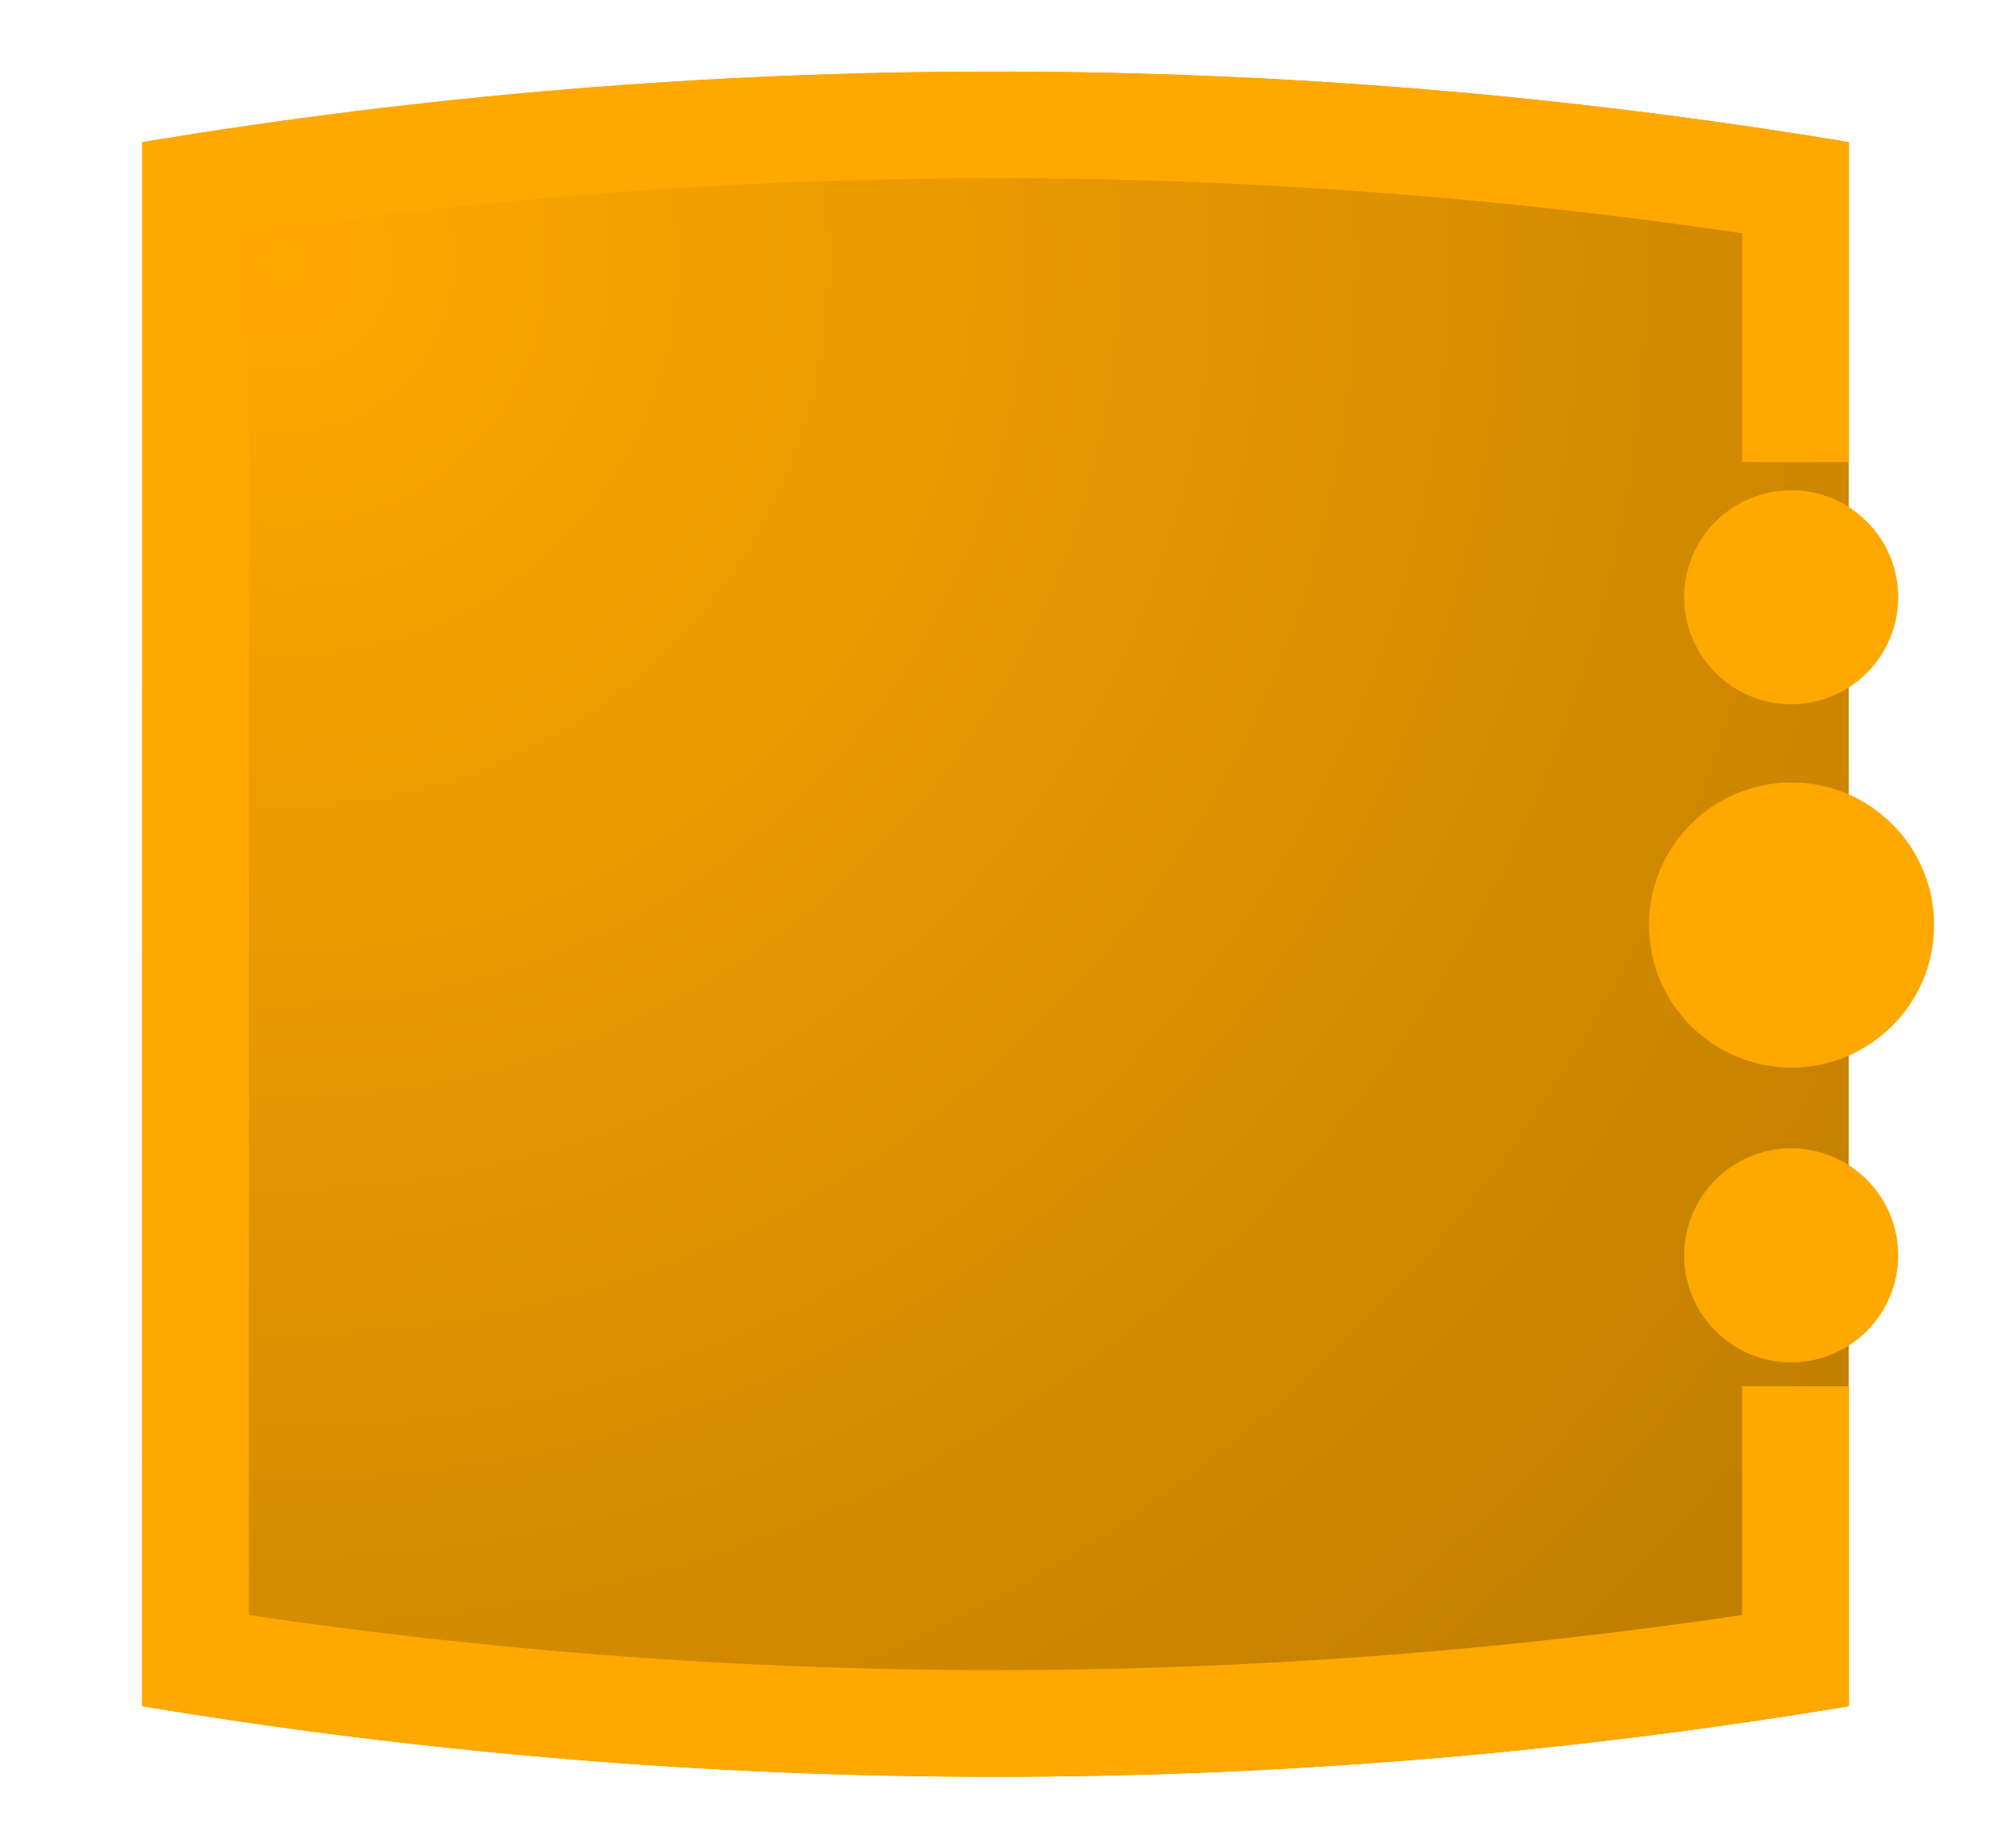 <?xml version="1.0" encoding="UTF-8" standalone="no"?>
<!DOCTYPE svg PUBLIC "-//W3C//DTD SVG 1.1//EN" "http://www.w3.org/Graphics/SVG/1.1/DTD/svg11.dtd">
<svg version="1.1" xmlns="http://www.w3.org/2000/svg" xmlns:xlink="http://www.w3.org/1999/xlink" preserveAspectRatio="xMidYMid meet" viewBox="0 0 280 260" width="280" height="260"><defs><path d="M260 195L260 240C260 240 260 240 260 240C180.55 253.24 99.45 253.24 20 240C20 240 20 240 20 240L20 20C20 20 20 20 20 20C99.45 6.76 180.55 6.76 260 20C260 20 260 20 260 20L260 65" id="c1HSVOvB4U"></path><radialGradient id="gradientb1g5sJXdvm" gradientUnits="userSpaceOnUse" cx="40" cy="36.91" dx="235.88" dy="220" r="268.12"><stop style="stop-color: #ffa800;stop-opacity: 1" offset="0%"></stop><stop style="stop-color: #c28000;stop-opacity: 1" offset="100%"></stop></radialGradient><clipPath id="clipaC1firf2K"><use xlink:href="#c1HSVOvB4U" opacity="1"></use></clipPath><path d="M266.95 176.59C266.95 184.89 260.21 191.64 251.9 191.64C243.59 191.64 236.85 184.89 236.85 176.59C236.85 168.28 243.59 161.53 251.9 161.53C260.21 161.53 266.95 168.28 266.95 176.59Z" id="i20uw0nnQe"></path><path d="M272 130.12C272 141.18 263.02 150.17 251.95 150.17C240.88 150.17 231.9 141.18 231.9 130.12C231.9 119.05 240.88 110.07 251.95 110.07C263.02 110.07 272 119.05 272 130.12Z" id="cjYLrJpo"></path><path d="M266.95 84.01C266.95 92.32 260.21 99.06 251.9 99.06C243.59 99.06 236.85 92.32 236.85 84.01C236.85 75.7 243.59 68.96 251.9 68.96C260.21 68.96 266.95 75.7 266.95 84.01Z" id="a48s9wlpt"></path></defs><g><g><g><use xlink:href="#c1HSVOvB4U" opacity="1" fill="url(#gradientb1g5sJXdvm)"></use><g clip-path="url(#clipaC1firf2K)"><use xlink:href="#c1HSVOvB4U" opacity="1" fill-opacity="0" stroke="#ffa800" stroke-width="30" stroke-opacity="1"></use></g></g><g><use xlink:href="#i20uw0nnQe" opacity="1" fill="#ffa800" fill-opacity="1"></use></g><g><use xlink:href="#cjYLrJpo" opacity="1" fill="#ffa800" fill-opacity="1"></use></g><g><use xlink:href="#a48s9wlpt" opacity="1" fill="#ffa800" fill-opacity="1"></use></g></g></g></svg>